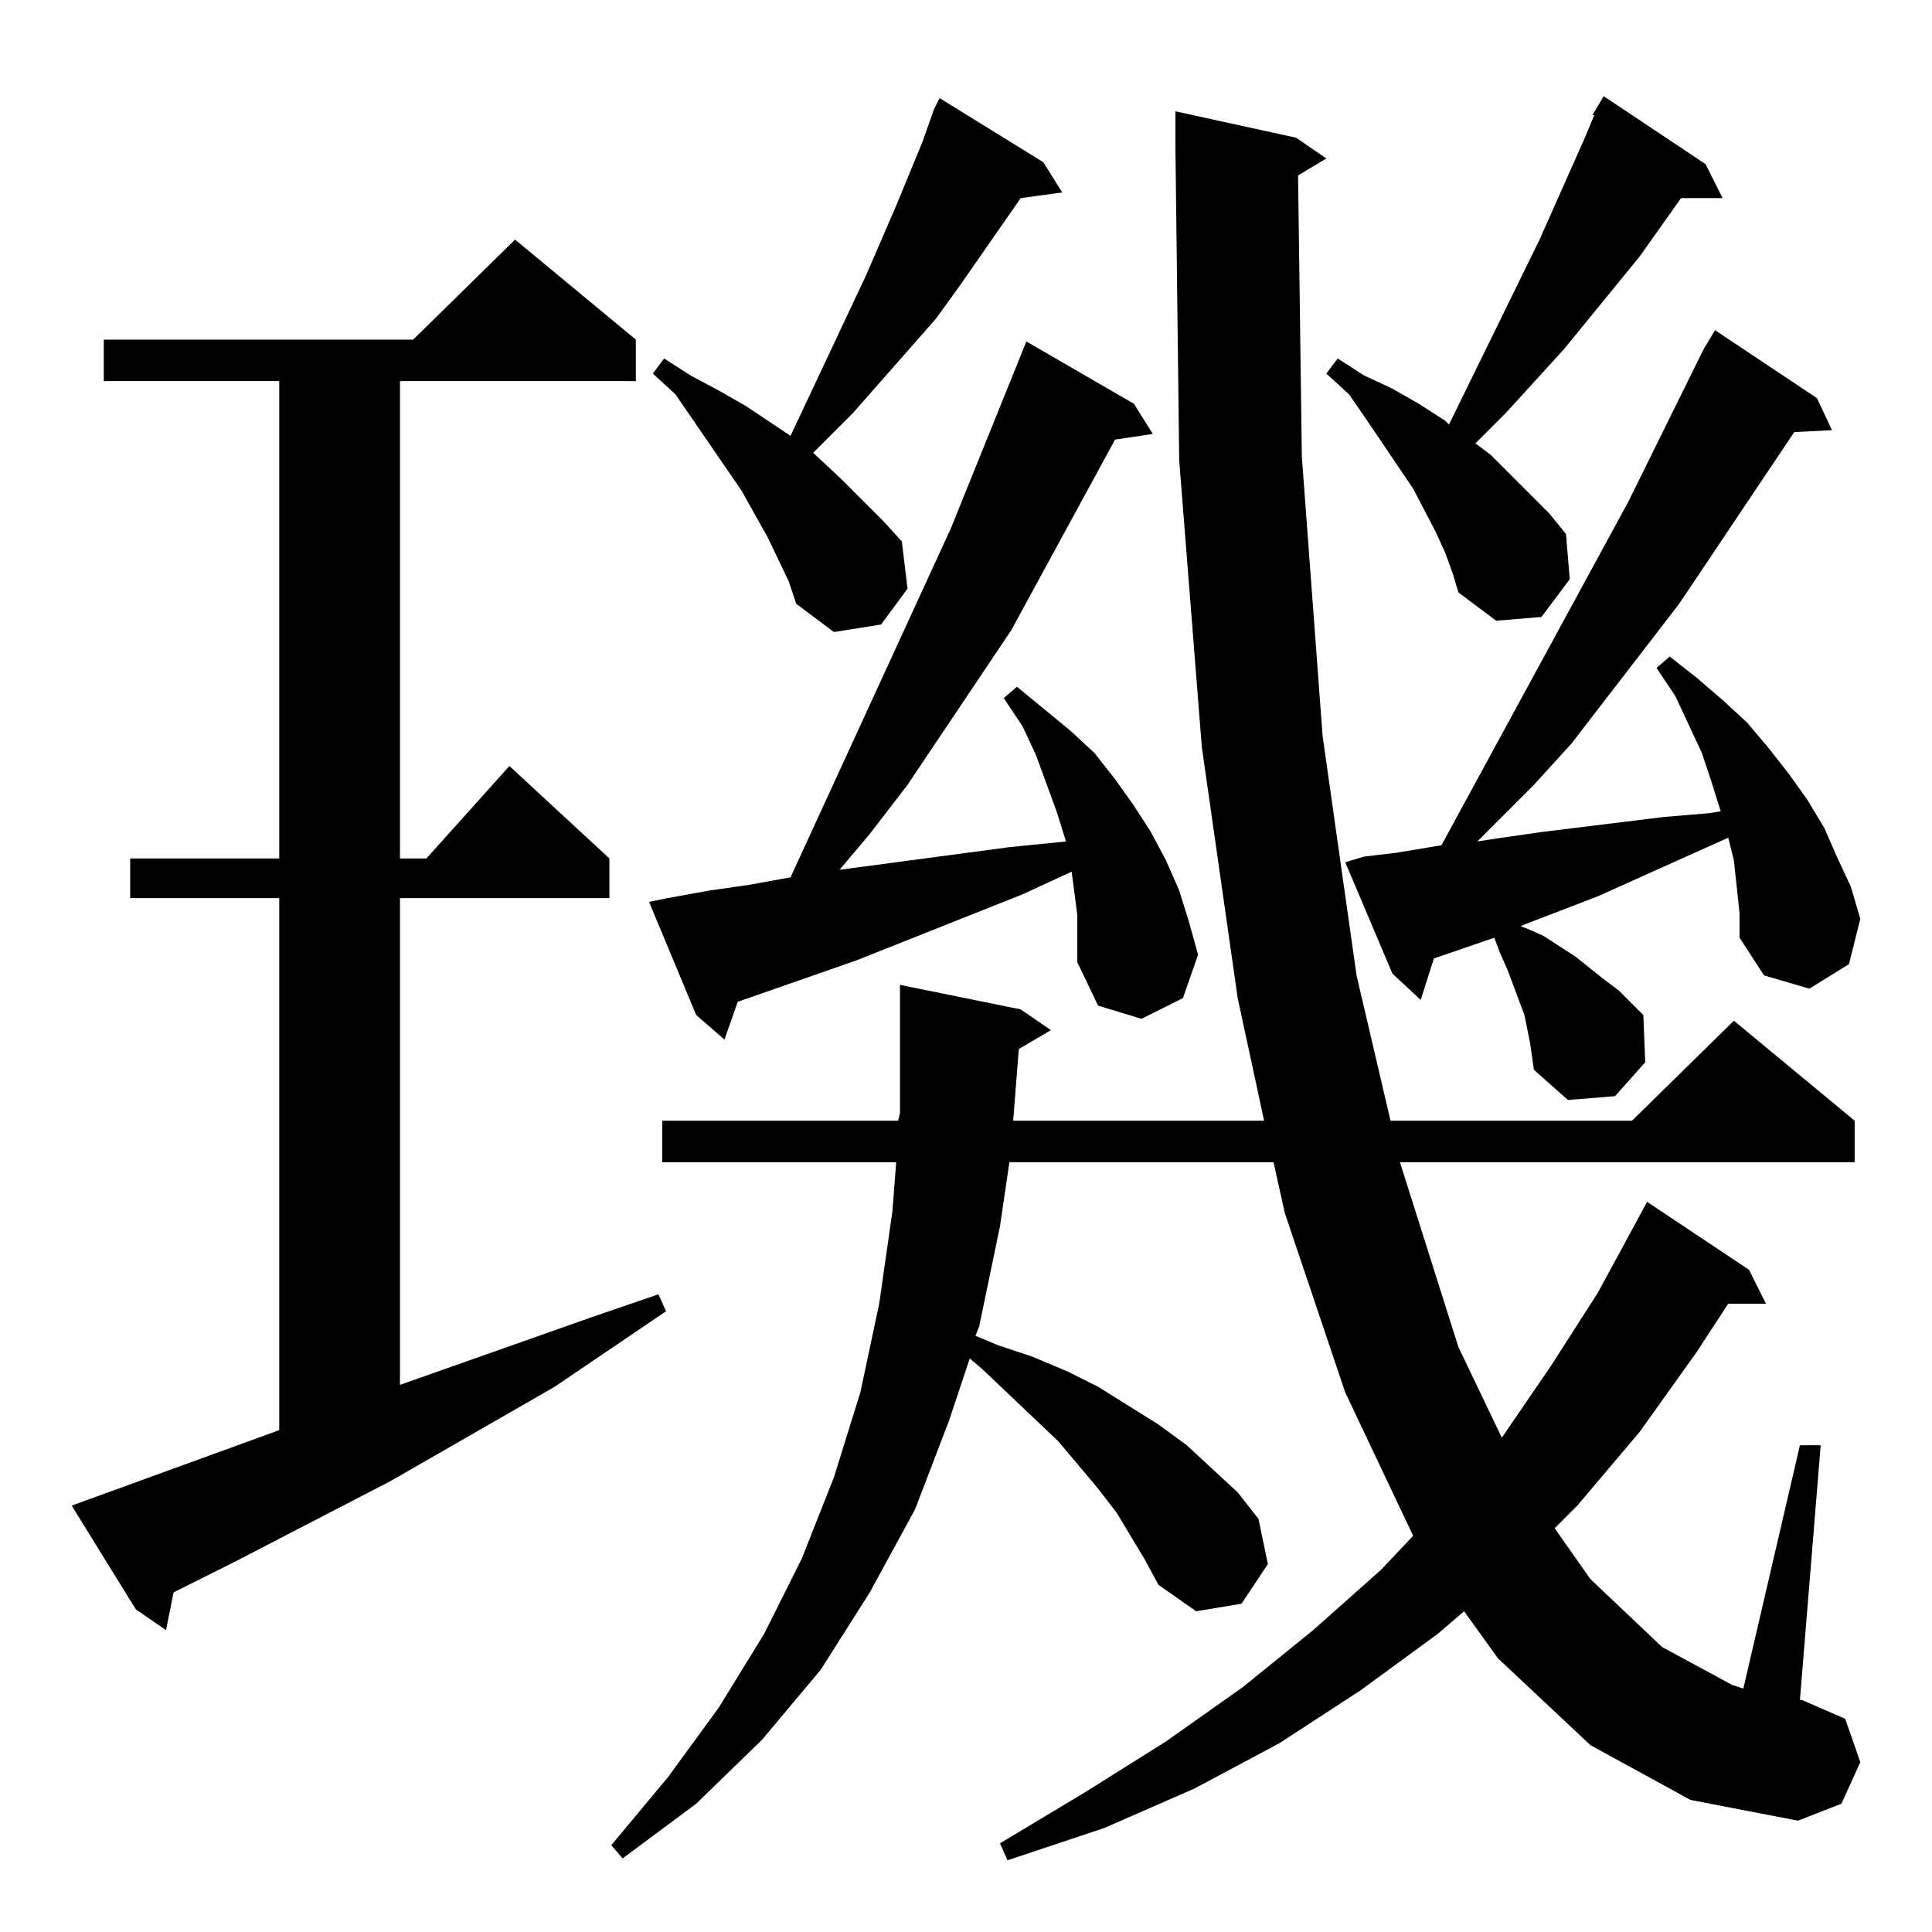 <?xml version="1.0" standalone="no"?>
<!DOCTYPE svg PUBLIC "-//W3C//DTD SVG 1.1//EN" "http://www.w3.org/Graphics/SVG/1.1/DTD/svg11.dtd" >
<svg xmlns="http://www.w3.org/2000/svg" xmlns:xlink="http://www.w3.org/1999/xlink" version="1.1" viewBox="0 -144 1024 1024">
  <g transform="matrix(1 0 0 -1 0 880)">
   <path fill="currentColor"
d="M843 99l-49 46l-18 25l-14 -12l-41 -30l-43 -28l-45 -24l-48 -21l-51 -17l-4 9l45 27l43 27l41 29l37 30l36 32l17 18l-36 76l-32 95l-6 27h-140l-5 -34l-11 -53l-2 -5l12 -5l18 -6l19 -8l16 -8l32 -20l15 -11l27 -25l11 -14l5 -24l-14 -21l-24 -4l-20 14l-7 13l-15 25
l-10 13l-21 25l-40 38l-7 6l-11 -33l-18 -47l-24 -44l-26 -41l-31 -37l-35 -34l-39 -29l-6 7l30 36l27 37l24 39l20 40l17 43l14 45l10 47l7 49l2 26h-124v22h125l1 4v68l64 -13l16 -11l-17 -10l-3 -38h133l-14 65l-19 133l-12 152l-2 166v2v4v13l64 -14l16 -11l-15 -9
l2 -149l11 -148l18 -127l18 -77h128l54 53l64 -53v-22h-241l31 -98l23 -48l26 38l25 39l26 48l54 -36l9 -18h-20l-17 -26l-30 -42l-33 -39l-12 -12l19 -27l38 -36l37 -20l6 -2l30 129h11l-11 -135h1l23 -10l8 -23l-10 -22l-23 -9l-57 11zM148 266v282h-79v21h79v253h-93v22
h164l54 53l64 -53v-22h-125v-253h14l44 49l53 -49v-21h-111v-258l102 36l35 12l4 -9l-59 -40l-87 -50l-83 -43l-26 -13l-6 -3l-4 -20l-16 11l-34 55zM922 540l-3 28l-3 12l-69 -31l-39 -15l-2 -1l3 -1l9 -4l17 -11l15 -12l8 -6l13 -13l1 -25l-16 -18l-25 -2l-18 16l-1 7
l-1 7l-3 15l-6 16l-3 8l-4 9l-3 8l-32 -11l-7 -22l-15 14l-25 59l10 3l17 2l24 4l99 182l40 81l6 10l54 -36l8 -17l-20 -1l-61 -91l-57 -74l-20 -22l-21 -21l-9 -9l13 2l21 3l65 8l24 2l6 1l-5 16l-5 15l-7 15l-7 15l-10 15l7 6l14 -11l14 -12l13 -12l11 -13l11 -14l10 -14
l9 -15l7 -16l7 -15l5 -17l-6 -24l-21 -13l-24 7l-13 20v13zM571 539l-3 23l-26 -12l-88 -35l-43 -15l-20 -7l-7 -20l-15 13l-25 60l10 2l22 4l21 3l22 4l85 185l40 99l57 -33l10 -16l-20 -3l-55 -101l-55 -82l-20 -26l-16 -19l90 12l30 3l-5 16l-11 30l-7 15l-10 15l7 6
l28 -23l13 -12l11 -14l10 -14l9 -14l8 -15l7 -16l5 -16l5 -18l-8 -23l-22 -11l-23 7l-11 23v12v13zM418 716l-11 23l-14 25l-35 51l-12 11l6 8l14 -9l15 -8l14 -8l24 -16l40 85l16 37l14 34l6 17l3 6l55 -34l10 -16l-22 -3l-32 -46l-13 -18l-44 -50l-21 -21l15 -14l22 -22
l10 -11l3 -25l-14 -19l-25 -4l-20 15zM766 731l-5 11l-12 23l-25 37l-9 13l-12 11l6 8l14 -9l15 -7l14 -8l14 -9l2 -2l48 98l24 54l5 12h-1l6 10l54 -36l9 -18h-22l-22 -31l-40 -49l-31 -34l-16 -16l8 -6l21 -21l10 -10l9 -11l2 -24l-15 -20l-24 -2l-20 15l-3 10z" />
  </g>

</svg>
